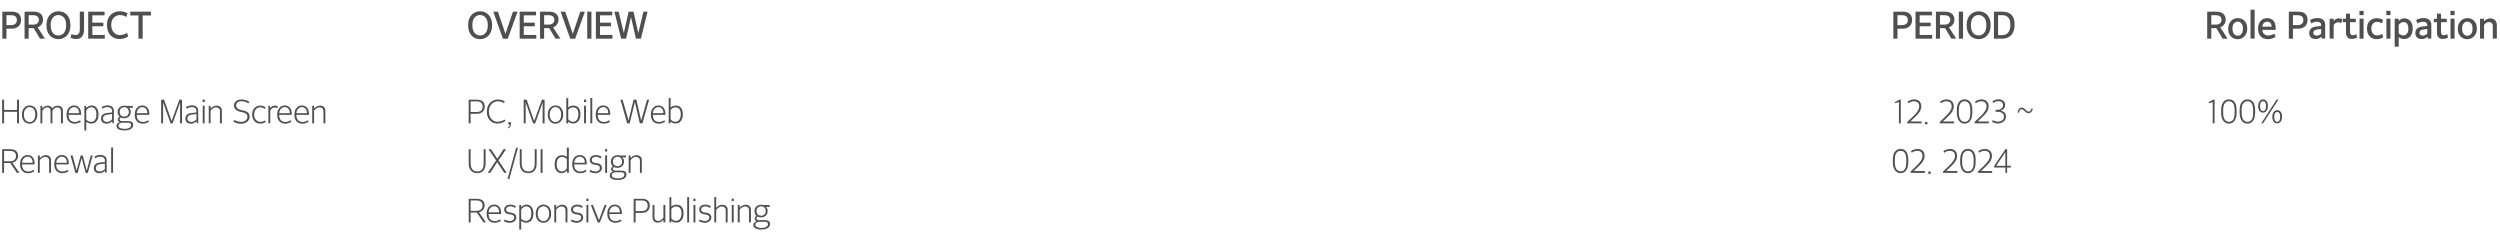 <svg width="1211" height="115" viewBox="0 0 1211 115" fill="none" xmlns="http://www.w3.org/2000/svg">
<path d="M232.57 17.182C234.766 17.182 236.278 15.382 236.278 12.43V11.872C236.278 8.938 234.64 7.282 232.516 7.282C230.5 7.282 228.826 8.974 228.826 11.836V12.394C228.826 15.436 230.356 17.182 232.57 17.182ZM232.534 18.982C229.384 18.982 226.756 16.66 226.756 12.304V12.07C226.756 7.804 229.402 5.464 232.57 5.464C235.666 5.464 238.366 7.678 238.366 12.052V12.304C238.366 16.588 235.72 18.982 232.534 18.982ZM243.616 18.748L238.936 5.644H241.186L244.84 16.39L248.494 5.644H250.708L245.974 18.748H243.616ZM251.727 18.73V5.644H259.665V7.426H253.725V10.99H259.071V12.736H253.725V16.93H259.773V18.73H251.727ZM263.578 11.926H265.756C267.502 11.926 268.528 11.044 268.528 9.568C268.528 8.182 267.574 7.372 265.774 7.372H263.578V11.926ZM261.598 18.73V5.644H265.936C268.978 5.644 270.544 7.102 270.544 9.532C270.544 11.332 269.41 12.736 267.916 13.24L271.462 18.73H269.086L266.026 13.636H263.578V18.73H261.598ZM276.233 18.748L271.553 5.644H273.803L277.457 16.39L281.111 5.644H283.325L278.591 18.748H276.233ZM284.452 18.73V5.644H286.486V18.73H284.452ZM288.642 18.73V5.644H296.58V7.426H290.64V10.99H295.986V12.736H290.64V16.93H296.688V18.73H288.642ZM300.887 18.73L297.611 5.644H299.663L302.183 16.03L304.505 5.644H306.863L309.203 16.012L311.669 5.644H313.685L310.445 18.73H308.051L305.657 8.236L303.281 18.73H300.887Z" fill="#4F4F4F"/>
<path d="M227.952 54.256H230.848C232.72 54.256 233.792 53.456 233.792 51.728C233.792 49.888 232.864 49.104 230.784 49.104H227.952V54.256ZM227.024 59.728V48.288H230.88C233.392 48.288 234.8 49.264 234.8 51.648C234.8 53.952 233.152 55.12 231.024 55.12H227.952V59.728H227.024ZM240.846 59.856C238.19 59.856 235.822 57.776 235.822 54.128V53.952C235.822 50.256 238.51 48.192 241.102 48.192C242.75 48.192 243.838 48.656 244.51 49.184L244.126 50C243.358 49.424 242.414 49.056 241.102 49.056C239.006 49.056 236.814 50.88 236.814 53.952V54.096C236.814 56.848 238.558 58.976 240.862 58.976C242.334 58.976 243.598 58.56 244.446 57.872L244.83 58.576C244.03 59.328 242.51 59.856 240.846 59.856ZM246.26 60.352V59.12H247.46V60.448C247.46 61.168 246.98 61.936 246.148 62.192L246.02 61.76C246.596 61.584 246.932 61.072 246.916 60.352H246.26ZM253.682 59.728V48.288H255.09L258.754 58.608L262.498 48.288H263.794V59.728H262.85V49.648L259.25 59.76H258.226L254.626 49.568V59.728H253.682ZM269.098 59.12C270.634 59.12 271.818 57.76 271.818 55.584V55.408C271.818 52.96 270.49 51.888 269.066 51.888C267.498 51.888 266.298 53.232 266.298 55.344V55.584C266.298 57.984 267.658 59.12 269.098 59.12ZM269.066 59.92C266.89 59.92 265.338 58.24 265.338 55.584V55.472C265.338 52.752 266.97 51.088 269.082 51.088C271.21 51.088 272.81 52.704 272.81 55.424V55.536C272.81 58.176 271.146 59.92 269.066 59.92ZM277.492 58.992C278.836 58.992 280.164 57.952 280.164 55.44V55.328C280.164 52.656 278.884 52 277.476 52C276.804 52 275.604 52.576 275.252 53.184V57.696C275.572 58.32 276.516 58.992 277.492 58.992ZM277.78 59.824C276.676 59.824 275.604 59.408 275.236 58.8V59.728H274.324V47.52H275.252V52.064C275.732 51.616 276.772 51.136 277.652 51.136C279.62 51.136 281.172 52.224 281.172 55.392V55.504C281.172 58.48 279.364 59.824 277.78 59.824ZM282.864 49.408V48.24H283.904V49.408H282.864ZM282.928 59.728V51.232H283.856V59.728H282.928ZM285.968 59.728V47.472H286.896V59.728H285.968ZM292.175 51.888C291.039 51.888 289.647 52.848 289.519 54.848H294.655C294.639 52.832 293.567 51.888 292.175 51.888ZM292.415 59.904C290.047 59.904 288.559 58.192 288.559 55.76V55.44C288.559 52.528 290.335 51.088 292.191 51.088C294.191 51.088 295.599 52.496 295.599 55.088V55.648H289.519C289.519 58.032 290.751 59.088 292.639 59.088C293.535 59.088 294.639 58.624 295.119 58.224L295.439 58.976C294.911 59.424 293.647 59.904 292.415 59.904ZM303.78 59.728L300.564 48.288H301.588L304.468 58.416L306.9 48.288H308.26L310.58 58.432L313.444 48.288H314.436L311.204 59.728H309.908L307.524 49.392L305.028 59.728H303.78ZM318.887 51.888C317.751 51.888 316.359 52.848 316.231 54.848H321.367C321.351 52.832 320.279 51.888 318.887 51.888ZM319.127 59.904C316.759 59.904 315.271 58.192 315.271 55.76V55.44C315.271 52.528 317.047 51.088 318.903 51.088C320.903 51.088 322.311 52.496 322.311 55.088V55.648H316.231C316.231 58.032 317.463 59.088 319.351 59.088C320.247 59.088 321.351 58.624 321.831 58.224L322.151 58.976C321.623 59.424 320.359 59.904 319.127 59.904ZM327.08 58.992C328.424 58.992 329.752 57.952 329.752 55.44V55.328C329.752 52.656 328.472 52 327.064 52C326.392 52 325.192 52.576 324.84 53.184V57.696C325.16 58.32 326.104 58.992 327.08 58.992ZM327.368 59.824C326.264 59.824 325.192 59.408 324.824 58.8V59.728H323.912V47.52H324.84V52.064C325.32 51.616 326.36 51.136 327.24 51.136C329.208 51.136 330.76 52.224 330.76 55.392V55.504C330.76 58.48 328.952 59.824 327.368 59.824ZM231.136 83.872C228.672 83.872 227.04 82.256 227.04 79.12V72.272H227.968V79.072C227.968 81.712 229.184 83.056 231.2 83.056C233.264 83.056 234.288 81.744 234.288 79.056V72.272H235.232V79.12C235.232 82.336 233.712 83.872 231.136 83.872ZM236.315 83.728L240.315 77.68L236.635 72.288H237.835L240.907 76.896L243.899 72.288H245.131L241.467 77.728L245.451 83.728H244.251L240.843 78.528L237.515 83.728H236.315ZM245.834 86.688L250.026 71.52H250.922L246.714 86.688H245.834ZM255.864 83.872C253.4 83.872 251.768 82.256 251.768 79.12V72.272H252.696V79.072C252.696 81.712 253.912 83.056 255.928 83.056C257.992 83.056 259.016 81.744 259.016 79.056V72.272H259.96V79.12C259.96 82.336 258.44 83.872 255.864 83.872ZM261.875 83.744V72.288H262.819V83.744H261.875ZM272.307 83.056C273.219 83.056 274.291 82.128 274.579 81.52V77.104C274.179 76.48 272.995 76.032 272.339 76.032C270.899 76.032 269.667 76.912 269.667 79.584V79.76C269.667 82.336 270.963 83.056 272.307 83.056ZM272.067 83.872C270.499 83.872 268.675 82.768 268.675 79.808V79.568C268.675 76.464 270.275 75.2 272.179 75.2C273.043 75.2 274.051 75.552 274.579 76.048V71.488H275.539V83.728H274.771L274.579 82.608C274.083 83.296 273.075 83.872 272.067 83.872ZM280.799 75.888C279.663 75.888 278.271 76.848 278.143 78.848H283.279C283.263 76.832 282.191 75.888 280.799 75.888ZM281.039 83.904C278.671 83.904 277.183 82.192 277.183 79.76V79.44C277.183 76.528 278.959 75.088 280.815 75.088C282.815 75.088 284.223 76.496 284.223 79.088V79.648H278.143C278.143 82.032 279.375 83.088 281.263 83.088C282.159 83.088 283.263 82.624 283.743 82.224L284.063 82.976C283.535 83.424 282.271 83.904 281.039 83.904ZM288.304 83.92C287.296 83.92 286.16 83.52 285.568 83.136L285.92 82.304C286.464 82.656 287.648 83.072 288.4 83.072C289.84 83.072 290.608 82.208 290.608 81.392C290.608 80.544 289.936 80.096 289.008 79.92L287.888 79.76C286.704 79.536 285.696 78.912 285.696 77.424C285.696 75.984 286.992 75.12 288.72 75.12C289.824 75.12 290.896 75.584 291.344 75.92L290.992 76.736C290.416 76.336 289.456 75.952 288.656 75.952C287.584 75.952 286.656 76.416 286.656 77.424C286.656 78.384 287.232 78.72 288.048 78.848L289.376 79.072C290.624 79.28 291.568 80.032 291.568 81.392C291.568 82.88 290.16 83.92 288.304 83.92ZM293.084 73.408V72.24H294.124V73.408H293.084ZM293.148 83.728V75.232H294.076V83.728H293.148ZM299.115 80.512C300.299 80.512 301.339 79.68 301.339 78.368V78.128C301.339 76.72 300.363 75.936 299.115 75.936C297.851 75.936 296.907 76.768 296.907 78.096V78.352C296.907 79.776 297.995 80.512 299.115 80.512ZM299.291 86.416C301.275 86.416 302.443 85.664 302.443 84.688C302.443 83.712 301.851 83.44 300.635 83.44H297.851C296.987 83.664 296.315 84.016 296.315 84.88C296.315 85.92 297.515 86.416 299.291 86.416ZM299.323 87.184C296.763 87.184 295.355 86.464 295.355 84.928C295.355 83.984 296.107 83.44 296.891 83.184C296.443 82.976 296.011 82.464 296.011 81.92C296.011 81.232 296.363 80.896 296.891 80.576C296.379 80.096 295.915 79.44 295.915 78.368V78.176C295.915 76.4 297.339 75.168 299.131 75.168C299.643 75.168 300.107 75.216 300.395 75.328H303.275V76.288L301.371 76.144C301.899 76.512 302.283 77.312 302.283 78.16V78.304C302.283 80.192 300.747 81.312 299.115 81.312C298.491 81.312 297.867 81.184 297.451 80.944C297.179 81.088 296.859 81.408 296.859 81.76C296.859 82.288 297.323 82.64 297.947 82.64H300.635C302.075 82.64 303.467 82.912 303.467 84.528C303.467 85.984 302.059 87.184 299.323 87.184ZM304.536 83.728V75.296H305.448V76.608C306.184 75.76 307.272 75.152 308.344 75.152C309.64 75.152 310.904 75.952 310.904 77.552V83.728H309.976V77.792C309.976 76.624 309.112 75.984 307.992 75.984C307.144 75.984 306.184 76.656 305.448 77.552V83.728H304.536ZM227.968 102.128H230.752C232.848 102.128 233.744 101.008 233.744 99.52C233.744 98 232.816 97.104 230.8 97.104H227.968V102.128ZM227.04 107.728V96.288H230.736C233.536 96.288 234.768 97.456 234.768 99.536C234.768 101.152 233.616 102.432 232 102.816L235.392 107.728H234.192L230.976 102.944H227.968V107.728H227.04ZM239.329 99.888C238.193 99.888 236.801 100.848 236.673 102.848H241.809C241.793 100.832 240.721 99.888 239.329 99.888ZM239.569 107.904C237.201 107.904 235.713 106.192 235.713 103.76V103.44C235.713 100.528 237.489 99.088 239.345 99.088C241.345 99.088 242.753 100.496 242.753 103.088V103.648H236.673C236.673 106.032 237.905 107.088 239.793 107.088C240.689 107.088 241.793 106.624 242.273 106.224L242.593 106.976C242.065 107.424 240.801 107.904 239.569 107.904ZM246.834 107.92C245.826 107.92 244.69 107.52 244.098 107.136L244.45 106.304C244.994 106.656 246.178 107.072 246.93 107.072C248.37 107.072 249.138 106.208 249.138 105.392C249.138 104.544 248.466 104.096 247.538 103.92L246.418 103.76C245.234 103.536 244.226 102.912 244.226 101.424C244.226 99.984 245.522 99.12 247.25 99.12C248.354 99.12 249.426 99.584 249.874 99.92L249.522 100.736C248.946 100.336 247.986 99.952 247.186 99.952C246.114 99.952 245.186 100.416 245.186 101.424C245.186 102.384 245.762 102.72 246.578 102.848L247.906 103.072C249.154 103.28 250.098 104.032 250.098 105.392C250.098 106.88 248.69 107.92 246.834 107.92ZM254.765 99.952C253.821 99.952 252.749 100.912 252.461 101.52V105.92C252.861 106.544 254.045 107.024 254.733 107.024C256.141 107.024 257.357 106.112 257.357 103.456V103.28C257.357 100.704 256.109 99.952 254.765 99.952ZM254.973 99.088C256.621 99.088 258.381 100.288 258.381 103.216V103.488C258.381 106.56 256.765 107.872 254.877 107.872C253.965 107.872 253.005 107.504 252.461 106.96V111.2H251.533V99.296H252.461V100.416C252.957 99.712 253.965 99.088 254.973 99.088ZM263.278 107.12C264.814 107.12 265.998 105.76 265.998 103.584V103.408C265.998 100.96 264.67 99.888 263.246 99.888C261.678 99.888 260.478 101.232 260.478 103.344V103.584C260.478 105.984 261.838 107.12 263.278 107.12ZM263.246 107.92C261.07 107.92 259.518 106.24 259.518 103.584V103.472C259.518 100.752 261.15 99.088 263.262 99.088C265.39 99.088 266.99 100.704 266.99 103.424V103.536C266.99 106.176 265.326 107.92 263.246 107.92ZM268.503 107.728V99.296H269.415V100.608C270.151 99.76 271.239 99.152 272.311 99.152C273.607 99.152 274.871 99.952 274.871 101.552V107.728H273.943V101.792C273.943 100.624 273.079 99.984 271.959 99.984C271.111 99.984 270.151 100.656 269.415 101.552V107.728H268.503ZM279.225 107.92C278.217 107.92 277.081 107.52 276.489 107.136L276.841 106.304C277.385 106.656 278.569 107.072 279.321 107.072C280.761 107.072 281.529 106.208 281.529 105.392C281.529 104.544 280.857 104.096 279.929 103.92L278.809 103.76C277.625 103.536 276.617 102.912 276.617 101.424C276.617 99.984 277.913 99.12 279.641 99.12C280.745 99.12 281.817 99.584 282.265 99.92L281.913 100.736C281.337 100.336 280.377 99.952 279.577 99.952C278.505 99.952 277.577 100.416 277.577 101.424C277.577 102.384 278.153 102.72 278.969 102.848L280.297 103.072C281.545 103.28 282.489 104.032 282.489 105.392C282.489 106.88 281.081 107.92 279.225 107.92ZM284.005 97.408V96.24H285.045V97.408H284.005ZM284.069 107.728V99.232H284.997V107.728H284.069ZM289.556 107.776L286.196 99.296H287.22L290.116 106.672L292.868 99.296H293.876L290.548 107.776H289.556ZM297.8 99.888C296.664 99.888 295.272 100.848 295.144 102.848H300.28C300.264 100.832 299.192 99.888 297.8 99.888ZM298.04 107.904C295.672 107.904 294.184 106.192 294.184 103.76V103.44C294.184 100.528 295.96 99.088 297.816 99.088C299.816 99.088 301.224 100.496 301.224 103.088V103.648H295.144C295.144 106.032 296.376 107.088 298.264 107.088C299.16 107.088 300.264 106.624 300.744 106.224L301.064 106.976C300.536 107.424 299.272 107.904 298.04 107.904ZM307.885 102.256H310.781C312.653 102.256 313.725 101.456 313.725 99.728C313.725 97.888 312.797 97.104 310.717 97.104H307.885V102.256ZM306.957 107.728V96.288H310.813C313.325 96.288 314.733 97.264 314.733 99.648C314.733 101.952 313.085 103.12 310.957 103.12H307.885V107.728H306.957ZM322.299 99.296V107.712H321.355V106.432C320.715 107.264 319.659 107.856 318.603 107.856C317.307 107.856 316.091 107.056 316.091 105.456V99.296H317.019V105.248C317.019 106.496 317.819 107.024 318.955 107.024C319.787 107.024 320.715 106.32 321.355 105.44V99.296H322.299ZM327.439 106.992C328.783 106.992 330.111 105.952 330.111 103.44V103.328C330.111 100.656 328.831 100 327.423 100C326.751 100 325.551 100.576 325.199 101.184V105.696C325.519 106.32 326.463 106.992 327.439 106.992ZM327.727 107.824C326.623 107.824 325.551 107.408 325.183 106.8V107.728H324.271V95.52H325.199V100.064C325.679 99.616 326.719 99.136 327.599 99.136C329.567 99.136 331.119 100.224 331.119 103.392V103.504C331.119 106.48 329.311 107.824 327.727 107.824ZM332.876 107.728V95.472H333.804V107.728H332.876ZM335.851 97.408V96.24H336.891V97.408H335.851ZM335.915 107.728V99.232H336.843V107.728H335.915ZM341.307 107.92C340.299 107.92 339.163 107.52 338.571 107.136L338.923 106.304C339.467 106.656 340.651 107.072 341.403 107.072C342.843 107.072 343.611 106.208 343.611 105.392C343.611 104.544 342.939 104.096 342.011 103.92L340.891 103.76C339.707 103.536 338.699 102.912 338.699 101.424C338.699 99.984 339.995 99.12 341.723 99.12C342.827 99.12 343.899 99.584 344.347 99.92L343.995 100.736C343.419 100.336 342.459 99.952 341.659 99.952C340.587 99.952 339.659 100.416 339.659 101.424C339.659 102.384 340.235 102.72 341.051 102.848L342.379 103.072C343.627 103.28 344.571 104.032 344.571 105.392C344.571 106.88 343.163 107.92 341.307 107.92ZM346.006 107.728V95.472H346.918V100.64C347.734 99.728 348.774 99.168 349.878 99.168C351.174 99.168 352.47 99.872 352.47 101.552V107.728H351.542V101.824C351.542 100.544 350.582 100 349.526 100C348.726 100 347.558 100.8 346.918 101.664V107.728H346.006ZM354.407 97.408V96.24H355.447V97.408H354.407ZM354.471 107.728V99.232H355.399V107.728H354.471ZM357.382 107.728V99.296H358.294V100.608C359.03 99.76 360.118 99.152 361.19 99.152C362.486 99.152 363.75 99.952 363.75 101.552V107.728H362.822V101.792C362.822 100.624 361.958 99.984 360.838 99.984C359.99 99.984 359.03 100.656 358.294 101.552V107.728H357.382ZM368.681 104.512C369.865 104.512 370.905 103.68 370.905 102.368V102.128C370.905 100.72 369.929 99.936 368.681 99.936C367.417 99.936 366.473 100.768 366.473 102.096V102.352C366.473 103.776 367.561 104.512 368.681 104.512ZM368.857 110.416C370.841 110.416 372.009 109.664 372.009 108.688C372.009 107.712 371.417 107.44 370.201 107.44H367.417C366.553 107.664 365.881 108.016 365.881 108.88C365.881 109.92 367.081 110.416 368.857 110.416ZM368.889 111.184C366.329 111.184 364.921 110.464 364.921 108.928C364.921 107.984 365.673 107.44 366.457 107.184C366.009 106.976 365.577 106.464 365.577 105.92C365.577 105.232 365.929 104.896 366.457 104.576C365.945 104.096 365.481 103.44 365.481 102.368V102.176C365.481 100.4 366.905 99.168 368.697 99.168C369.209 99.168 369.673 99.216 369.961 99.328H372.841V100.288L370.937 100.144C371.465 100.512 371.849 101.312 371.849 102.16V102.304C371.849 104.192 370.313 105.312 368.681 105.312C368.057 105.312 367.433 105.184 367.017 104.944C366.745 105.088 366.425 105.408 366.425 105.76C366.425 106.288 366.889 106.64 367.513 106.64H370.201C371.641 106.64 373.033 106.912 373.033 108.528C373.033 109.984 371.625 111.184 368.889 111.184Z" fill="#4F4F4F"/>
<path d="M919.132 12.178H921.31C923.128 12.178 924.172 11.278 924.172 9.748C924.172 8.11 923.2 7.372 921.31 7.372H919.132V12.178ZM917.134 18.73V5.644H921.616C924.532 5.644 926.206 6.94 926.206 9.658C926.206 12.43 924.28 13.888 921.76 13.888H919.132V18.73H917.134ZM927.884 18.73V5.644H935.822V7.426H929.882V10.99H935.228V12.736H929.882V16.93H935.93V18.73H927.884ZM939.735 11.926H941.913C943.659 11.926 944.685 11.044 944.685 9.568C944.685 8.182 943.731 7.372 941.931 7.372H939.735V11.926ZM937.755 18.73V5.644H942.093C945.135 5.644 946.701 7.102 946.701 9.532C946.701 11.332 945.567 12.736 944.073 13.24L947.619 18.73H945.243L942.183 13.636H939.735V18.73H937.755ZM948.858 18.73V5.644H950.892V18.73H948.858ZM958.466 17.182C960.662 17.182 962.174 15.382 962.174 12.43V11.872C962.174 8.938 960.536 7.282 958.412 7.282C956.396 7.282 954.722 8.974 954.722 11.836V12.394C954.722 15.436 956.252 17.182 958.466 17.182ZM958.43 18.982C955.28 18.982 952.652 16.66 952.652 12.304V12.07C952.652 7.804 955.298 5.464 958.466 5.464C961.562 5.464 964.262 7.678 964.262 12.052V12.304C964.262 16.588 961.616 18.982 958.43 18.982ZM967.87 17.02H969.94C972.244 17.02 973.828 15.292 973.828 12.124V11.8C973.828 8.488 972.1 7.354 969.796 7.354H967.87V17.02ZM965.854 18.73V5.644H969.922C973.576 5.644 975.862 7.444 975.862 11.8V12.124C975.862 16.264 973.594 18.73 969.904 18.73H965.854Z" fill="#4F4F4F"/>
<path d="M919.84 59.76V49.472L917.856 50.016V49.456L920.224 48.224H920.736V59.76H919.84ZM923.855 59.728V59.12L926.815 56.256C928.351 54.752 929.663 53.216 929.663 51.52C929.663 49.888 928.671 49.04 927.071 49.04C926.063 49.04 925.071 49.504 924.479 50.016L924.063 49.216C924.687 48.688 926.031 48.144 927.215 48.144C929.231 48.144 930.671 49.376 930.671 51.44C930.671 53.376 929.631 54.832 927.423 56.896L925.359 58.848H930.783V59.728H923.855ZM932.464 60.224V59.104H933.616V60.224H932.464ZM939.583 59.728V59.12L942.543 56.256C944.079 54.752 945.391 53.216 945.391 51.52C945.391 49.888 944.399 49.04 942.799 49.04C941.791 49.04 940.799 49.504 940.207 50.016L939.791 49.216C940.415 48.688 941.759 48.144 942.943 48.144C944.959 48.144 946.399 49.376 946.399 51.44C946.399 53.376 945.359 54.832 943.151 56.896L941.087 58.848H946.511V59.728H939.583ZM951.681 59.008C953.361 59.008 954.417 57.776 954.417 54.768V53.328C954.417 50.368 953.393 49.04 951.697 49.04C950.017 49.04 948.865 50.304 948.865 53.232V54.688C948.865 57.616 950.001 59.008 951.681 59.008ZM951.681 59.888C949.617 59.888 947.889 58.288 947.889 54.48V53.408C947.889 49.456 949.729 48.144 951.681 48.144C953.649 48.144 955.393 49.44 955.393 53.344V54.512C955.393 58.272 953.745 59.888 951.681 59.888ZM956.474 59.728V59.12L959.434 56.256C960.97 54.752 962.282 53.216 962.282 51.52C962.282 49.888 961.29 49.04 959.69 49.04C958.682 49.04 957.69 49.504 957.098 50.016L956.682 49.216C957.306 48.688 958.65 48.144 959.834 48.144C961.85 48.144 963.29 49.376 963.29 51.44C963.29 53.376 962.25 54.832 960.042 56.896L957.978 58.848H963.402V59.728H956.474ZM967.819 59.824C966.603 59.824 965.563 59.44 964.971 58.992L965.275 58.16C965.883 58.592 967.019 58.928 967.755 58.928C969.611 58.928 970.715 57.952 970.715 56.464C970.715 54.944 969.339 54.16 967.803 54.16H966.651V53.184H967.707C969.115 53.2 970.267 52.32 970.267 50.928C970.267 49.44 969.211 49.008 967.931 49.008C967.019 49.008 966.219 49.328 965.547 49.888L965.099 49.136C965.819 48.576 966.987 48.096 968.059 48.096C969.883 48.096 971.291 49.072 971.291 50.816C971.291 52.272 970.379 53.2 969.115 53.6C970.475 53.888 971.691 54.64 971.691 56.416C971.691 58.352 970.059 59.824 967.819 59.824ZM981.072 53.04C981.632 53.664 982.096 54.064 982.752 54.064C983.488 54.064 983.904 53.392 984.032 52.448L984.672 52.624C984.464 54.128 983.52 54.832 982.688 54.832C982.016 54.832 981.424 54.576 980.832 53.904C980.192 53.184 979.872 52.928 979.232 52.928C978.544 52.928 978.24 53.584 977.952 54.656L977.312 54.464C977.68 52.752 978.432 52.144 979.392 52.112C979.968 52.096 980.624 52.528 981.072 53.04ZM920.672 83.008C922.352 83.008 923.408 81.776 923.408 78.768V77.328C923.408 74.368 922.384 73.04 920.688 73.04C919.008 73.04 917.856 74.304 917.856 77.232V78.688C917.856 81.616 918.992 83.008 920.672 83.008ZM920.672 83.888C918.608 83.888 916.88 82.288 916.88 78.48V77.408C916.88 73.456 918.72 72.144 920.672 72.144C922.64 72.144 924.384 73.44 924.384 77.344V78.512C924.384 82.272 922.736 83.888 920.672 83.888ZM925.465 83.728V83.12L928.425 80.256C929.961 78.752 931.273 77.216 931.273 75.52C931.273 73.888 930.281 73.04 928.681 73.04C927.673 73.04 926.681 73.504 926.089 74.016L925.673 73.216C926.297 72.688 927.641 72.144 928.825 72.144C930.841 72.144 932.281 73.376 932.281 75.44C932.281 77.376 931.241 78.832 929.033 80.896L926.969 82.848H932.393V83.728H925.465ZM934.073 84.224V83.104H935.225V84.224H934.073ZM941.192 83.728V83.12L944.152 80.256C945.688 78.752 947 77.216 947 75.52C947 73.888 946.008 73.04 944.408 73.04C943.4 73.04 942.408 73.504 941.816 74.016L941.4 73.216C942.024 72.688 943.368 72.144 944.552 72.144C946.568 72.144 948.008 73.376 948.008 75.44C948.008 77.376 946.968 78.832 944.76 80.896L942.696 82.848H948.12V83.728H941.192ZM953.291 83.008C954.971 83.008 956.027 81.776 956.027 78.768V77.328C956.027 74.368 955.003 73.04 953.307 73.04C951.627 73.04 950.475 74.304 950.475 77.232V78.688C950.475 81.616 951.611 83.008 953.291 83.008ZM953.291 83.888C951.227 83.888 949.499 82.288 949.499 78.48V77.408C949.499 73.456 951.339 72.144 953.291 72.144C955.259 72.144 957.003 73.44 957.003 77.344V78.512C957.003 82.272 955.355 83.888 953.291 83.888ZM958.084 83.728V83.12L961.044 80.256C962.58 78.752 963.892 77.216 963.892 75.52C963.892 73.888 962.9 73.04 961.3 73.04C960.292 73.04 959.3 73.504 958.708 74.016L958.292 73.216C958.916 72.688 960.26 72.144 961.444 72.144C963.46 72.144 964.9 73.376 964.9 75.44C964.9 77.376 963.86 78.832 961.652 80.896L959.588 82.848H965.012V83.728H958.084ZM966.956 80.32H971.404V73.664L966.956 80.32ZM971.404 83.728V81.152H965.996V80.32L971.436 72.256H972.252V80.32H974.092V81.152H972.252V83.728H971.404Z" fill="#4F4F4F"/>
<path d="M1071.15 11.926H1073.33C1075.07 11.926 1076.1 11.044 1076.1 9.568C1076.1 8.182 1075.15 7.372 1073.35 7.372H1071.15V11.926ZM1069.17 18.73V5.644H1073.51C1076.55 5.644 1078.12 7.102 1078.12 9.532C1078.12 11.332 1076.98 12.736 1075.49 13.24L1079.03 18.73H1076.66L1073.6 13.636H1071.15V18.73H1069.17ZM1083.99 17.308C1085.32 17.308 1086.47 16.192 1086.47 14.068V13.69C1086.47 11.404 1085.21 10.486 1083.94 10.486C1082.59 10.486 1081.42 11.566 1081.42 13.672V14.05C1081.42 16.372 1082.73 17.308 1083.99 17.308ZM1083.95 19C1081.29 19 1079.36 17.074 1079.36 14.05V13.852C1079.36 10.684 1081.52 8.776 1083.97 8.776C1086.56 8.776 1088.56 10.648 1088.56 13.744V13.942C1088.56 17.038 1086.38 19 1083.95 19ZM1090.16 18.712V4.726H1092.14V18.712H1090.16ZM1098.21 10.504C1097.25 10.504 1096.03 11.134 1095.89 12.916H1100.37C1100.35 11.242 1099.38 10.504 1098.21 10.504ZM1098.59 18.982C1095.63 18.982 1093.82 17.056 1093.82 14.122V13.762C1093.82 10.45 1095.9 8.794 1098.19 8.794C1100.75 8.794 1102.33 10.45 1102.33 13.42V14.464H1095.9C1095.98 16.372 1097.25 17.182 1098.73 17.182C1099.95 17.182 1101.12 16.714 1101.72 16.282L1102.28 17.812C1101.65 18.352 1100.19 18.982 1098.59 18.982ZM1110.71 12.178H1112.89C1114.71 12.178 1115.75 11.278 1115.75 9.748C1115.75 8.11 1114.78 7.372 1112.89 7.372H1110.71V12.178ZM1108.71 18.73V5.644H1113.19C1116.11 5.644 1117.78 6.94 1117.78 9.658C1117.78 12.43 1115.86 13.888 1113.34 13.888H1110.71V18.73H1108.71ZM1122.25 17.254C1122.97 17.254 1123.99 16.75 1124.37 16.3V14.068C1122.84 14.248 1120.57 14.122 1120.57 15.904C1120.57 16.876 1121.33 17.254 1122.25 17.254ZM1121.73 18.91C1119.98 18.91 1118.58 18.028 1118.58 16.03C1118.58 14.032 1120 13.06 1122 12.844L1124.37 12.574V12.25C1124.37 11.026 1123.56 10.522 1122.14 10.522C1121.35 10.522 1120.16 10.9 1119.53 11.35C1119.33 10.792 1119.17 10.234 1118.99 9.676C1119.84 9.136 1121.33 8.74 1122.59 8.74C1124.68 8.74 1126.32 9.748 1126.32 11.98V18.712H1124.75L1124.53 17.83C1124.01 18.424 1122.73 18.91 1121.73 18.91ZM1128.47 18.712V9.082H1130.43V10.252C1130.97 9.424 1131.91 8.884 1132.86 8.884C1133.55 8.884 1134.23 9.064 1134.65 9.352L1134.11 11.242C1133.8 11.008 1133.21 10.792 1132.68 10.792C1131.71 10.792 1131.01 11.26 1130.43 12.106V18.712H1128.47ZM1139.13 18.856C1137.6 18.856 1136.4 18.028 1136.4 15.886V10.738H1134.87V9.064H1136.4V6.616H1138.36V9.064H1141.13V10.738H1138.36V15.58C1138.36 16.516 1138.77 17.074 1139.67 17.074C1140.12 17.074 1140.93 16.858 1141.4 16.552L1141.74 18.226C1141.24 18.568 1140.16 18.856 1139.13 18.856ZM1142.92 7.318V5.248H1144.94V7.318H1142.92ZM1142.96 18.73V9.046H1144.92V18.73H1142.96ZM1151.24 18.964C1148.59 18.964 1146.58 17.128 1146.58 13.942V13.618C1146.58 10.396 1148.85 8.812 1151.26 8.812C1152.64 8.812 1153.74 9.208 1154.37 9.712L1153.74 11.35C1153.2 10.936 1152.37 10.576 1151.42 10.576C1150.02 10.576 1148.68 11.746 1148.68 13.546V13.96C1148.68 15.904 1149.89 17.164 1151.49 17.164C1152.43 17.164 1153.4 16.768 1153.89 16.426L1154.43 18.1C1153.85 18.55 1152.48 18.964 1151.24 18.964ZM1155.93 7.318V5.248H1157.95V7.318H1155.93ZM1155.97 18.73V9.046H1157.93V18.73H1155.97ZM1164.19 10.684C1163.35 10.684 1162.34 11.332 1161.94 12.07V16.12C1162.34 16.678 1163.35 17.164 1164.12 17.164C1165.54 17.164 1166.61 16.048 1166.61 14.05V13.744C1166.61 11.548 1165.51 10.684 1164.19 10.684ZM1164.61 8.884C1166.48 8.884 1168.71 10.108 1168.71 13.762V13.996C1168.71 17.2 1166.82 18.91 1164.59 18.91C1163.55 18.91 1162.52 18.514 1161.94 17.956V22.6H1159.98V9.064H1161.93V10.216C1162.48 9.514 1163.47 8.884 1164.61 8.884ZM1173.66 17.254C1174.38 17.254 1175.4 16.75 1175.78 16.3V14.068C1174.25 14.248 1171.98 14.122 1171.98 15.904C1171.98 16.876 1172.74 17.254 1173.66 17.254ZM1173.14 18.91C1171.39 18.91 1169.99 18.028 1169.99 16.03C1169.99 14.032 1171.41 13.06 1173.41 12.844L1175.78 12.574V12.25C1175.78 11.026 1174.97 10.522 1173.55 10.522C1172.76 10.522 1171.57 10.9 1170.94 11.35C1170.74 10.792 1170.58 10.234 1170.4 9.676C1171.25 9.136 1172.74 8.74 1174 8.74C1176.09 8.74 1177.73 9.748 1177.73 11.98V18.712H1176.16L1175.94 17.83C1175.42 18.424 1174.14 18.91 1173.14 18.91ZM1183.2 18.856C1181.67 18.856 1180.47 18.028 1180.47 15.886V10.738H1178.94V9.064H1180.47V6.616H1182.43V9.064H1185.2V10.738H1182.43V15.58C1182.43 16.516 1182.84 17.074 1183.74 17.074C1184.19 17.074 1185 16.858 1185.47 16.552L1185.81 18.226C1185.31 18.568 1184.23 18.856 1183.2 18.856ZM1186.99 7.318V5.248H1189.01V7.318H1186.99ZM1187.03 18.73V9.046H1188.99V18.73H1187.03ZM1195.22 17.308C1196.55 17.308 1197.7 16.192 1197.7 14.068V13.69C1197.7 11.404 1196.44 10.486 1195.17 10.486C1193.82 10.486 1192.65 11.566 1192.65 13.672V14.05C1192.65 16.372 1193.96 17.308 1195.22 17.308ZM1195.18 19C1192.52 19 1190.59 17.074 1190.59 14.05V13.852C1190.59 10.684 1192.75 8.776 1195.2 8.776C1197.79 8.776 1199.79 10.648 1199.79 13.744V13.942C1199.79 17.038 1197.61 19 1195.18 19ZM1201.32 18.712V9.064H1203.25V10.306C1204.04 9.406 1205.21 8.902 1206.36 8.902C1208.03 8.902 1209.47 10 1209.47 12.088V18.712H1207.51V12.484C1207.51 11.404 1206.81 10.684 1205.59 10.684C1204.83 10.684 1203.88 11.224 1203.28 12.034V18.712H1201.32Z" fill="#4F4F4F"/>
<path d="M1071.84 59.76V49.472L1069.86 50.016V49.456L1072.22 48.224H1072.74V59.76H1071.84ZM1079.71 59.008C1081.39 59.008 1082.45 57.776 1082.45 54.768V53.328C1082.45 50.368 1081.42 49.04 1079.73 49.04C1078.05 49.04 1076.9 50.304 1076.9 53.232V54.688C1076.9 57.616 1078.03 59.008 1079.71 59.008ZM1079.71 59.888C1077.65 59.888 1075.92 58.288 1075.92 54.48V53.408C1075.92 49.456 1077.76 48.144 1079.71 48.144C1081.68 48.144 1083.42 49.44 1083.42 53.344V54.512C1083.42 58.272 1081.78 59.888 1079.71 59.888ZM1088.67 59.008C1090.35 59.008 1091.41 57.776 1091.41 54.768V53.328C1091.41 50.368 1090.38 49.04 1088.69 49.04C1087.01 49.04 1085.86 50.304 1085.86 53.232V54.688C1085.86 57.616 1086.99 59.008 1088.67 59.008ZM1088.67 59.888C1086.61 59.888 1084.88 58.288 1084.88 54.48V53.408C1084.88 49.456 1086.72 48.144 1088.67 48.144C1090.64 48.144 1092.38 49.44 1092.38 53.344V54.512C1092.38 58.272 1090.74 59.888 1088.67 59.888ZM1103.07 59.008C1103.94 59.008 1104.51 58.208 1104.51 56.72V56.352C1104.51 54.944 1103.91 54.224 1103.07 54.224C1102.24 54.224 1101.65 54.928 1101.65 56.368V56.704C1101.65 58.192 1102.21 59.008 1103.07 59.008ZM1103.07 59.76C1101.7 59.76 1100.72 58.656 1100.72 56.704V56.48C1100.72 54.72 1101.7 53.344 1103.07 53.344C1104.5 53.344 1105.43 54.624 1105.43 56.384V56.64C1105.43 58.48 1104.51 59.76 1103.07 59.76ZM1095.36 59.744L1102.77 48.224H1103.68L1096.23 59.744H1095.36ZM1096.21 53.808C1097.07 53.808 1097.65 52.992 1097.65 51.536V51.152C1097.65 49.728 1097.04 49.024 1096.21 49.024C1095.38 49.024 1094.77 49.712 1094.77 51.168V51.52C1094.77 52.976 1095.35 53.808 1096.21 53.808ZM1096.21 54.56C1094.82 54.56 1093.86 53.456 1093.86 51.52V51.28C1093.86 49.488 1094.82 48.144 1096.21 48.144C1097.63 48.144 1098.56 49.424 1098.56 51.184V51.456C1098.56 53.28 1097.65 54.56 1096.21 54.56Z" fill="#4F4F4F"/>
<path d="M3.132 12.178H5.31C7.128 12.178 8.172 11.278 8.172 9.748C8.172 8.11 7.2 7.372 5.31 7.372H3.132V12.178ZM1.134 18.73V5.644H5.616C8.532 5.644 10.206 6.94 10.206 9.658C10.206 12.43 8.28 13.888 5.76 13.888H3.132V18.73H1.134ZM13.882 11.926H16.06C17.806 11.926 18.832 11.044 18.832 9.568C18.832 8.182 17.878 7.372 16.078 7.372H13.882V11.926ZM11.902 18.73V5.644H16.24C19.282 5.644 20.848 7.102 20.848 9.532C20.848 11.332 19.714 12.736 18.22 13.24L21.766 18.73H19.39L16.33 13.636H13.882V18.73H11.902ZM28.315 17.182C30.511 17.182 32.023 15.382 32.023 12.43V11.872C32.023 8.938 30.385 7.282 28.261 7.282C26.245 7.282 24.571 8.974 24.571 11.836V12.394C24.571 15.436 26.101 17.182 28.315 17.182ZM28.279 18.982C25.129 18.982 22.501 16.66 22.501 12.304V12.07C22.501 7.804 25.147 5.464 28.315 5.464C31.411 5.464 34.111 7.678 34.111 12.052V12.304C34.111 16.588 31.465 18.982 28.279 18.982ZM36.998 18.91C36.044 18.91 34.802 18.64 34.172 18.298L34.658 16.498C35.126 16.75 35.972 16.966 36.674 16.966C37.934 16.966 38.654 16.012 38.654 14.338V5.644H40.706V14.41C40.706 17.11 39.446 18.91 36.998 18.91ZM42.726 18.73V5.644H50.664V7.426H44.724V10.99H50.07V12.736H44.724V16.93H50.772V18.73H42.726ZM57.771 18.91C54.495 18.91 51.813 16.354 51.813 12.322V11.908C51.813 7.606 54.855 5.464 58.005 5.464C59.517 5.464 60.993 5.932 61.785 6.508L61.137 8.236C60.381 7.642 59.301 7.3 58.113 7.3C55.971 7.3 53.901 8.866 53.901 11.854V12.25C53.901 14.95 55.647 17.002 57.987 17.002C59.193 17.002 60.687 16.57 61.497 15.904L62.109 17.614C61.263 18.352 59.517 18.91 57.771 18.91ZM69.099 7.48V18.73H67.065V7.48H63.087V5.662H73.113V7.48H69.099Z" fill="#4F4F4F"/>
<path d="M1.04 59.728V48.288H1.968V53.248H8.256V48.288H9.2V59.728H8.256V54.144H1.968V59.728H1.04ZM14.378 59.12C15.914 59.12 17.098 57.76 17.098 55.584V55.408C17.098 52.96 15.77 51.888 14.346 51.888C12.778 51.888 11.578 53.232 11.578 55.344V55.584C11.578 57.984 12.938 59.12 14.378 59.12ZM14.346 59.92C12.17 59.92 10.618 58.24 10.618 55.584V55.472C10.618 52.752 12.25 51.088 14.362 51.088C16.49 51.088 18.09 52.704 18.09 55.424V55.536C18.09 58.176 16.426 59.92 14.346 59.92ZM19.587 59.728V51.296H20.5V52.56C21.091 51.76 22.084 51.184 22.948 51.184C24.244 51.184 25.044 51.744 25.331 52.544C25.956 51.648 27.027 51.184 27.924 51.184C29.316 51.184 30.468 52 30.468 53.664V59.728H29.523V53.92C29.523 52.624 28.692 52.016 27.651 52.016C26.931 52.016 25.779 52.752 25.395 53.632V59.728H24.483V53.6C24.483 52.4 23.683 51.984 22.82 51.984C21.875 51.984 20.916 52.928 20.5 53.696V59.728H19.587ZM35.861 51.888C34.725 51.888 33.333 52.848 33.205 54.848H38.341C38.325 52.832 37.253 51.888 35.861 51.888ZM36.101 59.904C33.733 59.904 32.245 58.192 32.245 55.76V55.44C32.245 52.528 34.021 51.088 35.877 51.088C37.877 51.088 39.285 52.496 39.285 55.088V55.648H33.205C33.205 58.032 34.437 59.088 36.325 59.088C37.221 59.088 38.325 58.624 38.805 58.224L39.125 58.976C38.597 59.424 37.333 59.904 36.101 59.904ZM44.101 51.952C43.157 51.952 42.085 52.912 41.797 53.52V57.92C42.197 58.544 43.381 59.024 44.069 59.024C45.477 59.024 46.693 58.112 46.693 55.456V55.28C46.693 52.704 45.445 51.952 44.101 51.952ZM44.309 51.088C45.957 51.088 47.717 52.288 47.717 55.216V55.488C47.717 58.56 46.101 59.872 44.213 59.872C43.301 59.872 42.341 59.504 41.797 58.96V63.2H40.869V51.296H41.797V52.416C42.293 51.712 43.301 51.088 44.309 51.088ZM51.894 59.072C52.758 59.072 53.878 58.384 54.278 57.84V55.248L52.022 55.52C50.822 55.664 49.91 56.16 49.91 57.424C49.91 58.576 50.758 59.072 51.894 59.072ZM51.718 59.904C50.118 59.904 48.934 59.12 48.934 57.472C48.934 55.744 50.166 54.928 51.798 54.752L54.278 54.464V53.84C54.278 52.304 53.19 51.888 51.894 51.888C51.174 51.888 50.182 52.24 49.59 52.688L49.222 51.888C49.894 51.44 51.078 51.024 52.006 51.024C53.622 51.024 55.142 51.744 55.142 53.504V59.712H54.47L54.31 58.752C53.846 59.28 52.79 59.904 51.718 59.904ZM60.176 56.512C61.36 56.512 62.4 55.68 62.4 54.368V54.128C62.4 52.72 61.424 51.936 60.176 51.936C58.912 51.936 57.968 52.768 57.968 54.096V54.352C57.968 55.776 59.056 56.512 60.176 56.512ZM60.352 62.416C62.336 62.416 63.504 61.664 63.504 60.688C63.504 59.712 62.912 59.44 61.696 59.44H58.912C58.048 59.664 57.376 60.016 57.376 60.88C57.376 61.92 58.576 62.416 60.352 62.416ZM60.384 63.184C57.824 63.184 56.416 62.464 56.416 60.928C56.416 59.984 57.168 59.44 57.952 59.184C57.504 58.976 57.072 58.464 57.072 57.92C57.072 57.232 57.424 56.896 57.952 56.576C57.44 56.096 56.976 55.44 56.976 54.368V54.176C56.976 52.4 58.4 51.168 60.192 51.168C60.704 51.168 61.168 51.216 61.456 51.328H64.336V52.288L62.432 52.144C62.96 52.512 63.344 53.312 63.344 54.16V54.304C63.344 56.192 61.808 57.312 60.176 57.312C59.552 57.312 58.928 57.184 58.512 56.944C58.24 57.088 57.92 57.408 57.92 57.76C57.92 58.288 58.384 58.64 59.008 58.64H61.696C63.136 58.64 64.528 58.912 64.528 60.528C64.528 61.984 63.12 63.184 60.384 63.184ZM68.893 51.888C67.757 51.888 66.365 52.848 66.237 54.848H71.373C71.357 52.832 70.285 51.888 68.893 51.888ZM69.133 59.904C66.765 59.904 65.277 58.192 65.277 55.76V55.44C65.277 52.528 67.053 51.088 68.909 51.088C70.909 51.088 72.317 52.496 72.317 55.088V55.648H66.237C66.237 58.032 67.469 59.088 69.357 59.088C70.253 59.088 71.357 58.624 71.837 58.224L72.157 58.976C71.629 59.424 70.365 59.904 69.133 59.904ZM78.066 59.728V48.288H79.474L83.138 58.608L86.882 48.288H88.178V59.728H87.234V49.648L83.634 59.76H82.61L79.01 49.568V59.728H78.066ZM92.763 59.072C93.627 59.072 94.747 58.384 95.147 57.84V55.248L92.891 55.52C91.691 55.664 90.779 56.16 90.779 57.424C90.779 58.576 91.627 59.072 92.763 59.072ZM92.587 59.904C90.987 59.904 89.803 59.12 89.803 57.472C89.803 55.744 91.035 54.928 92.667 54.752L95.147 54.464V53.84C95.147 52.304 94.059 51.888 92.763 51.888C92.043 51.888 91.051 52.24 90.459 52.688L90.091 51.888C90.763 51.44 91.947 51.024 92.875 51.024C94.491 51.024 96.011 51.744 96.011 53.504V59.712H95.339L95.179 58.752C94.715 59.28 93.659 59.904 92.587 59.904ZM98.131 49.408V48.24H99.171V49.408H98.131ZM98.195 59.728V51.232H99.123V59.728H98.195ZM101.107 59.728V51.296H102.019V52.608C102.755 51.76 103.843 51.152 104.915 51.152C106.211 51.152 107.475 51.952 107.475 53.552V59.728H106.547V53.792C106.547 52.624 105.683 51.984 104.563 51.984C103.715 51.984 102.755 52.656 102.019 53.552V59.728H101.107ZM116.777 59.968C115.449 59.968 113.929 59.456 113.097 58.96L113.465 58.08C114.345 58.624 115.721 59.056 116.777 59.056C118.553 59.056 119.849 58.016 119.849 56.576C119.849 55.424 119.097 54.72 117.561 54.416L116.329 54.16C114.809 53.84 113.337 52.816 113.337 51.12C113.337 49.408 114.745 48.176 117.001 48.176C118.505 48.176 119.945 48.672 120.777 49.344L120.313 50.08C119.529 49.504 118.313 49.04 116.953 49.04C115.337 49.04 114.377 49.84 114.377 51.04C114.377 52.32 115.497 53.072 116.745 53.312L117.865 53.52C119.961 53.968 120.921 54.896 120.921 56.608C120.921 58.608 118.937 59.968 116.777 59.968ZM126.059 59.888C123.899 59.888 122.123 58.256 122.123 55.472V55.36C122.123 52.608 124.155 51.136 125.995 51.136C127.275 51.136 128.123 51.552 128.667 52.016L128.283 52.768C127.787 52.4 127.035 51.952 126.011 51.952C124.635 51.952 123.131 53.136 123.131 55.28V55.552C123.131 57.744 124.475 59.04 126.187 59.04C127.195 59.04 127.963 58.624 128.379 58.32L128.731 59.072C128.251 59.504 127.083 59.888 126.059 59.888ZM129.999 59.696V51.296H130.927V52.544C131.359 51.696 132.255 51.136 133.055 51.136C133.615 51.136 134.207 51.264 134.607 51.52L134.303 52.448C133.967 52.224 133.455 52.08 133.039 52.08C132.175 52.08 131.519 52.576 130.927 53.52V59.696H129.999ZM137.896 51.888C136.76 51.888 135.368 52.848 135.24 54.848H140.376C140.36 52.832 139.288 51.888 137.896 51.888ZM138.136 59.904C135.768 59.904 134.28 58.192 134.28 55.76V55.44C134.28 52.528 136.056 51.088 137.912 51.088C139.912 51.088 141.32 52.496 141.32 55.088V55.648H135.24C135.24 58.032 136.472 59.088 138.36 59.088C139.256 59.088 140.36 58.624 140.84 58.224L141.16 58.976C140.632 59.424 139.368 59.904 138.136 59.904ZM146.217 51.888C145.081 51.888 143.689 52.848 143.561 54.848H148.697C148.681 52.832 147.609 51.888 146.217 51.888ZM146.457 59.904C144.089 59.904 142.601 58.192 142.601 55.76V55.44C142.601 52.528 144.377 51.088 146.233 51.088C148.233 51.088 149.641 52.496 149.641 55.088V55.648H143.561C143.561 58.032 144.793 59.088 146.681 59.088C147.577 59.088 148.681 58.624 149.161 58.224L149.481 58.976C148.953 59.424 147.689 59.904 146.457 59.904ZM151.242 59.728V51.296H152.154V52.608C152.89 51.76 153.978 51.152 155.05 51.152C156.346 51.152 157.61 51.952 157.61 53.552V59.728H156.682V53.792C156.682 52.624 155.818 51.984 154.698 51.984C153.85 51.984 152.89 52.656 152.154 53.552V59.728H151.242ZM1.968 78.128H4.752C6.848 78.128 7.744 77.008 7.744 75.52C7.744 74 6.816 73.104 4.8 73.104H1.968V78.128ZM1.04 83.728V72.288H4.736C7.536 72.288 8.768 73.456 8.768 75.536C8.768 77.152 7.616 78.432 6 78.816L9.392 83.728H8.192L4.976 78.944H1.968V83.728H1.04ZM13.329 75.888C12.193 75.888 10.801 76.848 10.673 78.848H15.809C15.793 76.832 14.721 75.888 13.329 75.888ZM13.569 83.904C11.201 83.904 9.713 82.192 9.713 79.76V79.44C9.713 76.528 11.489 75.088 13.345 75.088C15.345 75.088 16.753 76.496 16.753 79.088V79.648H10.673C10.673 82.032 11.905 83.088 13.793 83.088C14.689 83.088 15.793 82.624 16.273 82.224L16.593 82.976C16.065 83.424 14.801 83.904 13.569 83.904ZM18.354 83.728V75.296H19.265V76.608C20.002 75.76 21.09 75.152 22.162 75.152C23.457 75.152 24.721 75.952 24.721 77.552V83.728H23.794V77.792C23.794 76.624 22.93 75.984 21.809 75.984C20.962 75.984 20.002 76.656 19.265 77.552V83.728H18.354ZM29.892 75.888C28.756 75.888 27.364 76.848 27.236 78.848H32.372C32.356 76.832 31.284 75.888 29.892 75.888ZM30.132 83.904C27.764 83.904 26.276 82.192 26.276 79.76V79.44C26.276 76.528 28.052 75.088 29.908 75.088C31.908 75.088 33.316 76.496 33.316 79.088V79.648H27.236C27.236 82.032 28.468 83.088 30.356 83.088C31.252 83.088 32.356 82.624 32.836 82.224L33.156 82.976C32.628 83.424 31.364 83.904 30.132 83.904ZM36.533 83.76L34.133 75.296H35.157L37.109 82.608L39.093 75.296H40.085L42.021 82.608L43.973 75.296H44.901L42.517 83.76H41.509L39.557 76.544L37.605 83.76H36.533ZM48.41 83.072C49.274 83.072 50.394 82.384 50.794 81.84V79.248L48.538 79.52C47.338 79.664 46.426 80.16 46.426 81.424C46.426 82.576 47.274 83.072 48.41 83.072ZM48.234 83.904C46.634 83.904 45.45 83.12 45.45 81.472C45.45 79.744 46.682 78.928 48.314 78.752L50.794 78.464V77.84C50.794 76.304 49.706 75.888 48.41 75.888C47.69 75.888 46.698 76.24 46.106 76.688L45.738 75.888C46.41 75.44 47.594 75.024 48.522 75.024C50.138 75.024 51.658 75.744 51.658 77.504V83.712H50.986L50.826 82.752C50.362 83.28 49.306 83.904 48.234 83.904ZM53.842 83.728V71.472H54.77V83.728H53.842Z" fill="#4F4F4F"/>
</svg>
